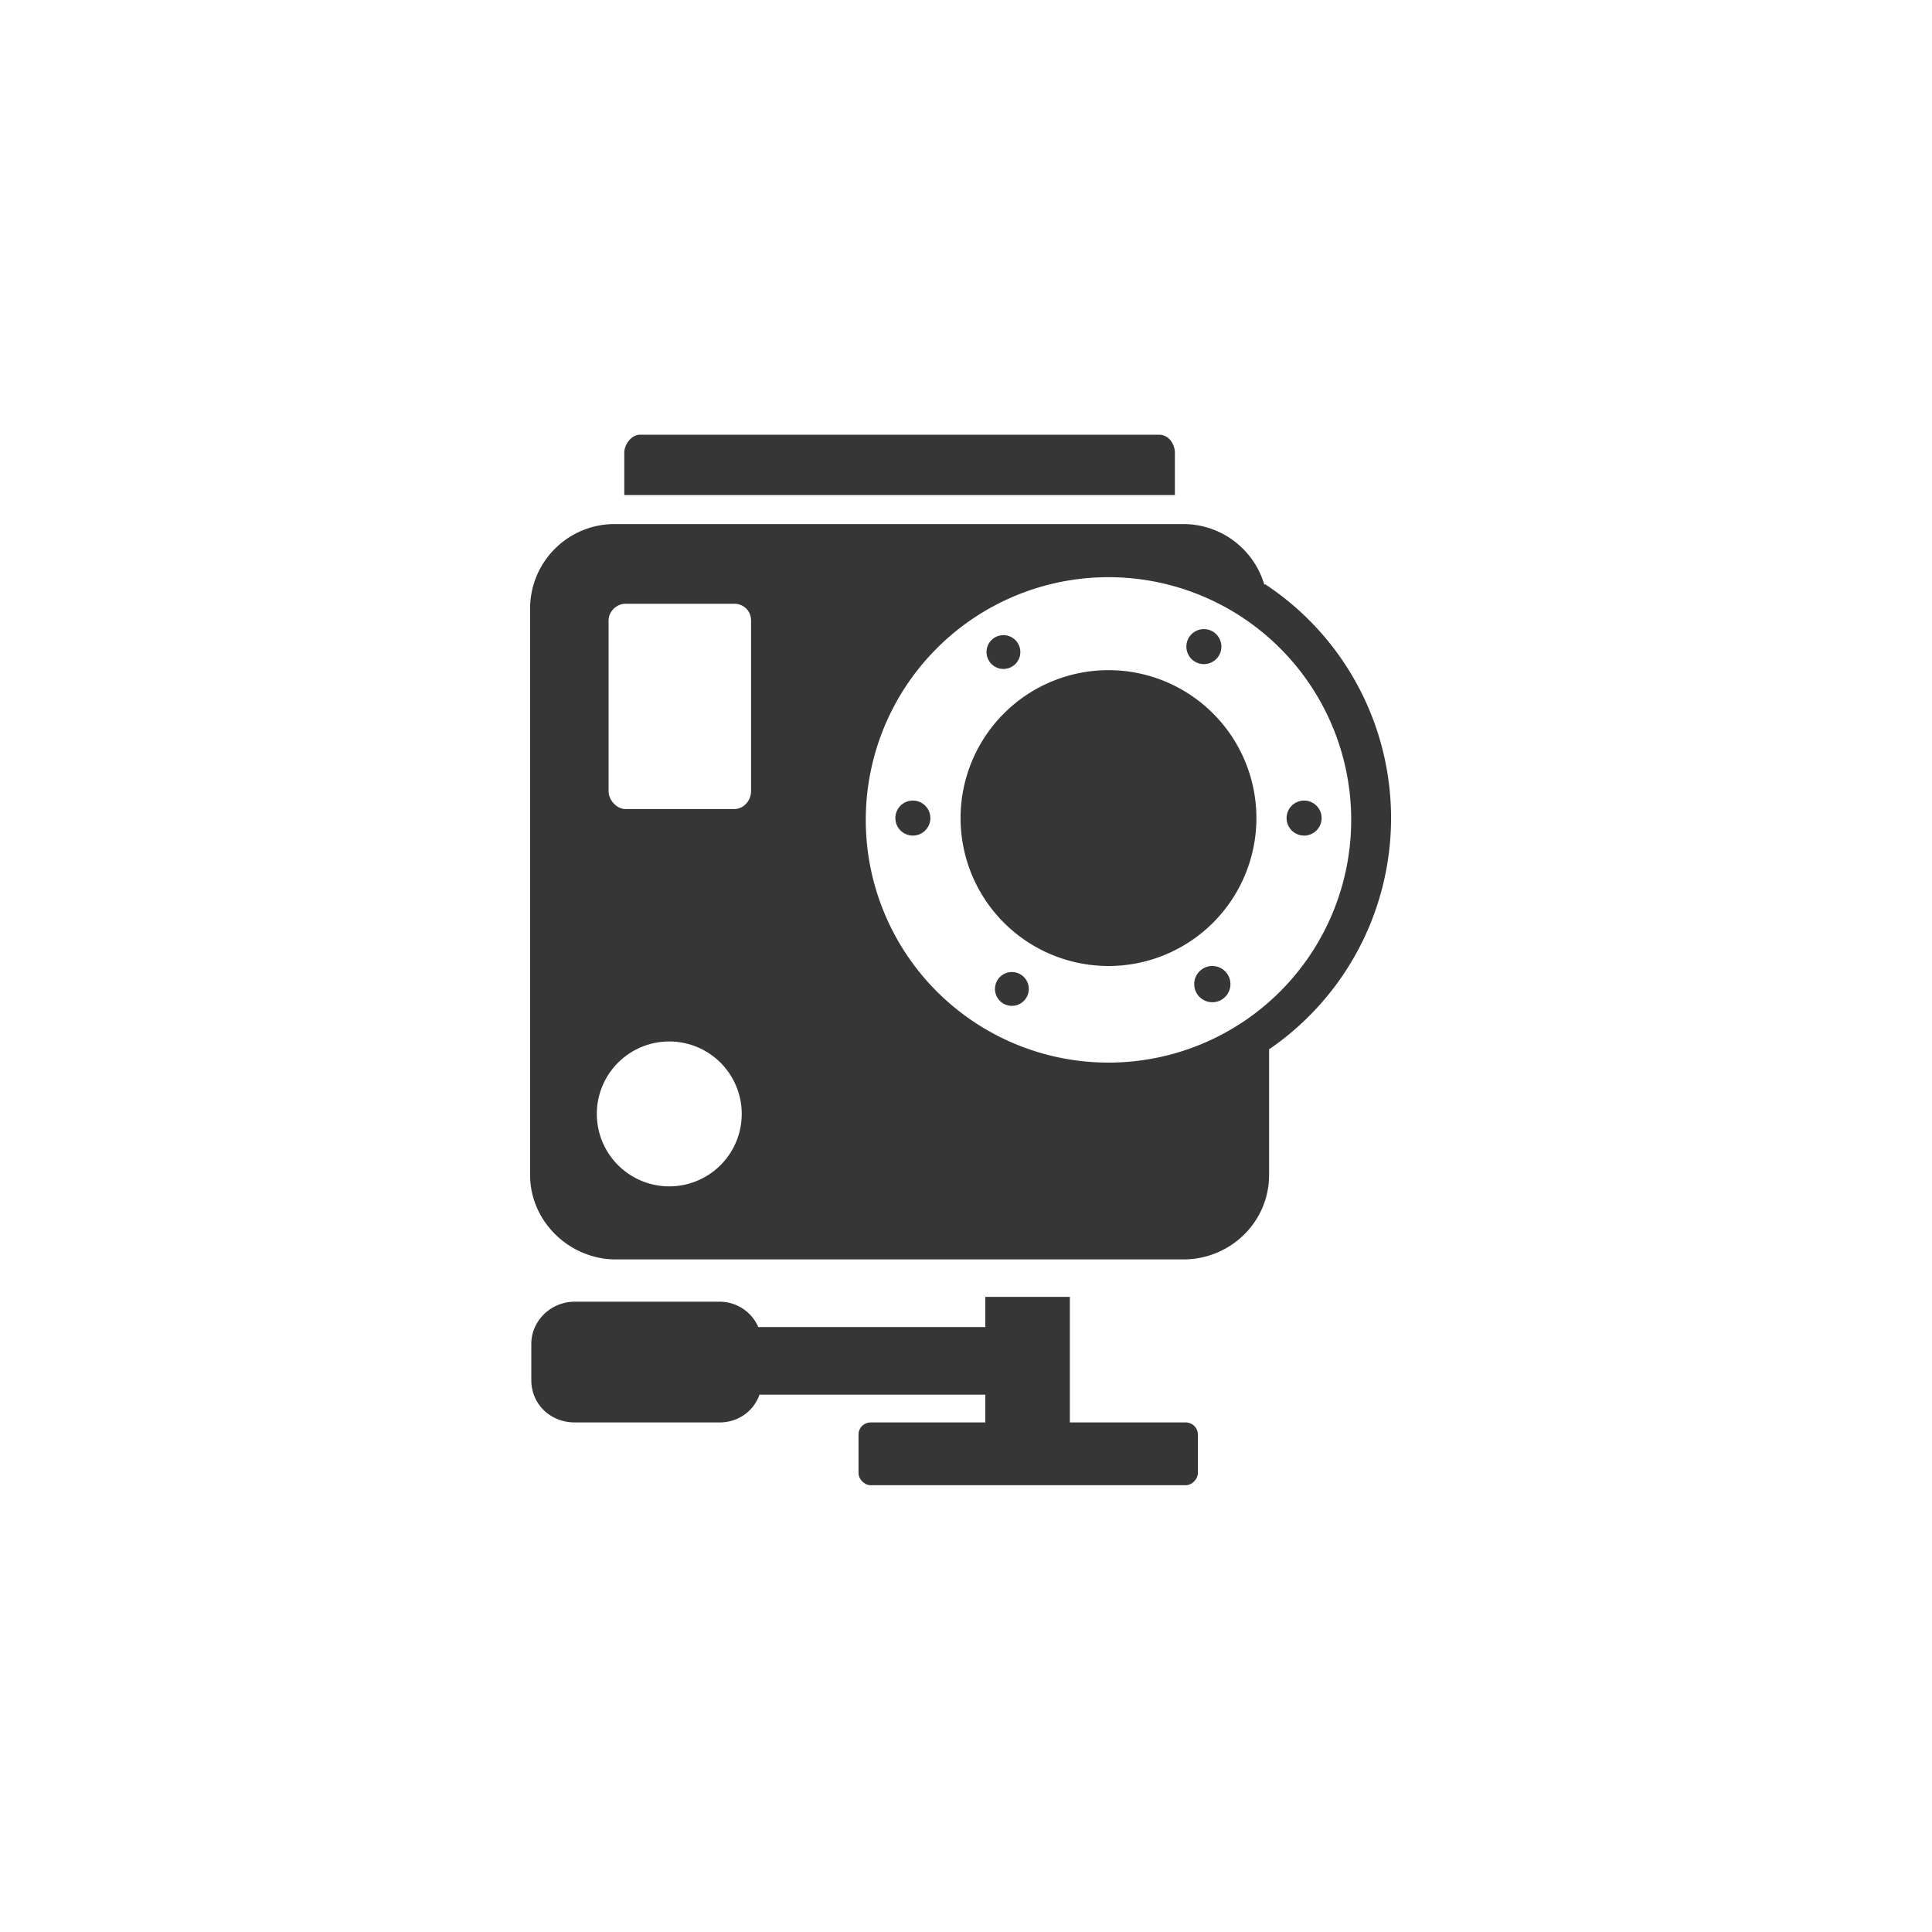 <svg width="160" height="160" fill="none" xmlns="http://www.w3.org/2000/svg"><path d="M97.3 37.5c0-.7-.5-1.5-1.3-1.5H53c-.7 0-1.3.8-1.3 1.5V41h45.6v-3.5ZM98.2 117.8h-9.6v-10.4h-7v2.5H62.8a3.5 3.5 0 0 0-3.2-2.1h-12c-2 0-3.6 1.6-3.6 3.5v3c0 2 1.6 3.5 3.6 3.5h12c1.5 0 2.8-.9 3.3-2.3h18.7v2.3h-9.5c-.5 0-1 .4-1 1v3.2c0 .5.5 1 1 1h26.1c.5 0 1-.5 1-1v-3.2c0-.6-.5-1-1-1ZM104.7 48.4a7 7 0 0 0-6.8-5H51a7 7 0 0 0-7.1 7v46.9c0 3.9 3.3 7 7.1 7H98c3.9 0 7.1-3.1 7.1-7V86.9a23.2 23.2 0 0 0-.3-38.5ZM56.2 98.2a6 6 0 1 1 0-11.9 6 6 0 0 1 0 11.9Zm6-32.7c0 .8-.6 1.5-1.4 1.5h-9c-.7 0-1.4-.7-1.4-1.5V51.4c0-.8.7-1.4 1.4-1.4h9c.8 0 1.4.6 1.4 1.4v14.1ZM91.8 88a20 20 0 1 1 0-40.2 20 20 0 0 1 0 40.2Z" fill="#363636"/><path d="M91.8 80a12.2 12.2 0 1 0 0-24.5 12.2 12.2 0 0 0 0 24.5ZM75.6 69.2a1.4 1.4 0 1 0 0-2.9 1.4 1.4 0 0 0 0 2.9ZM108 69.2a1.4 1.4 0 1 0 0-2.9 1.4 1.4 0 0 0 0 2.9ZM83.1 55.4a1.4 1.4 0 1 0 0-2.8 1.4 1.4 0 0 0 0 2.8ZM100.4 83a1.4 1.4 0 1 0 0-3 1.4 1.4 0 0 0 0 3ZM99.7 55a1.4 1.4 0 1 0 0-2.9 1.4 1.4 0 0 0 0 2.9ZM83.8 83.3a1.4 1.4 0 1 0 0-2.8 1.4 1.4 0 0 0 0 2.8Z" fill="#363636"/></svg>